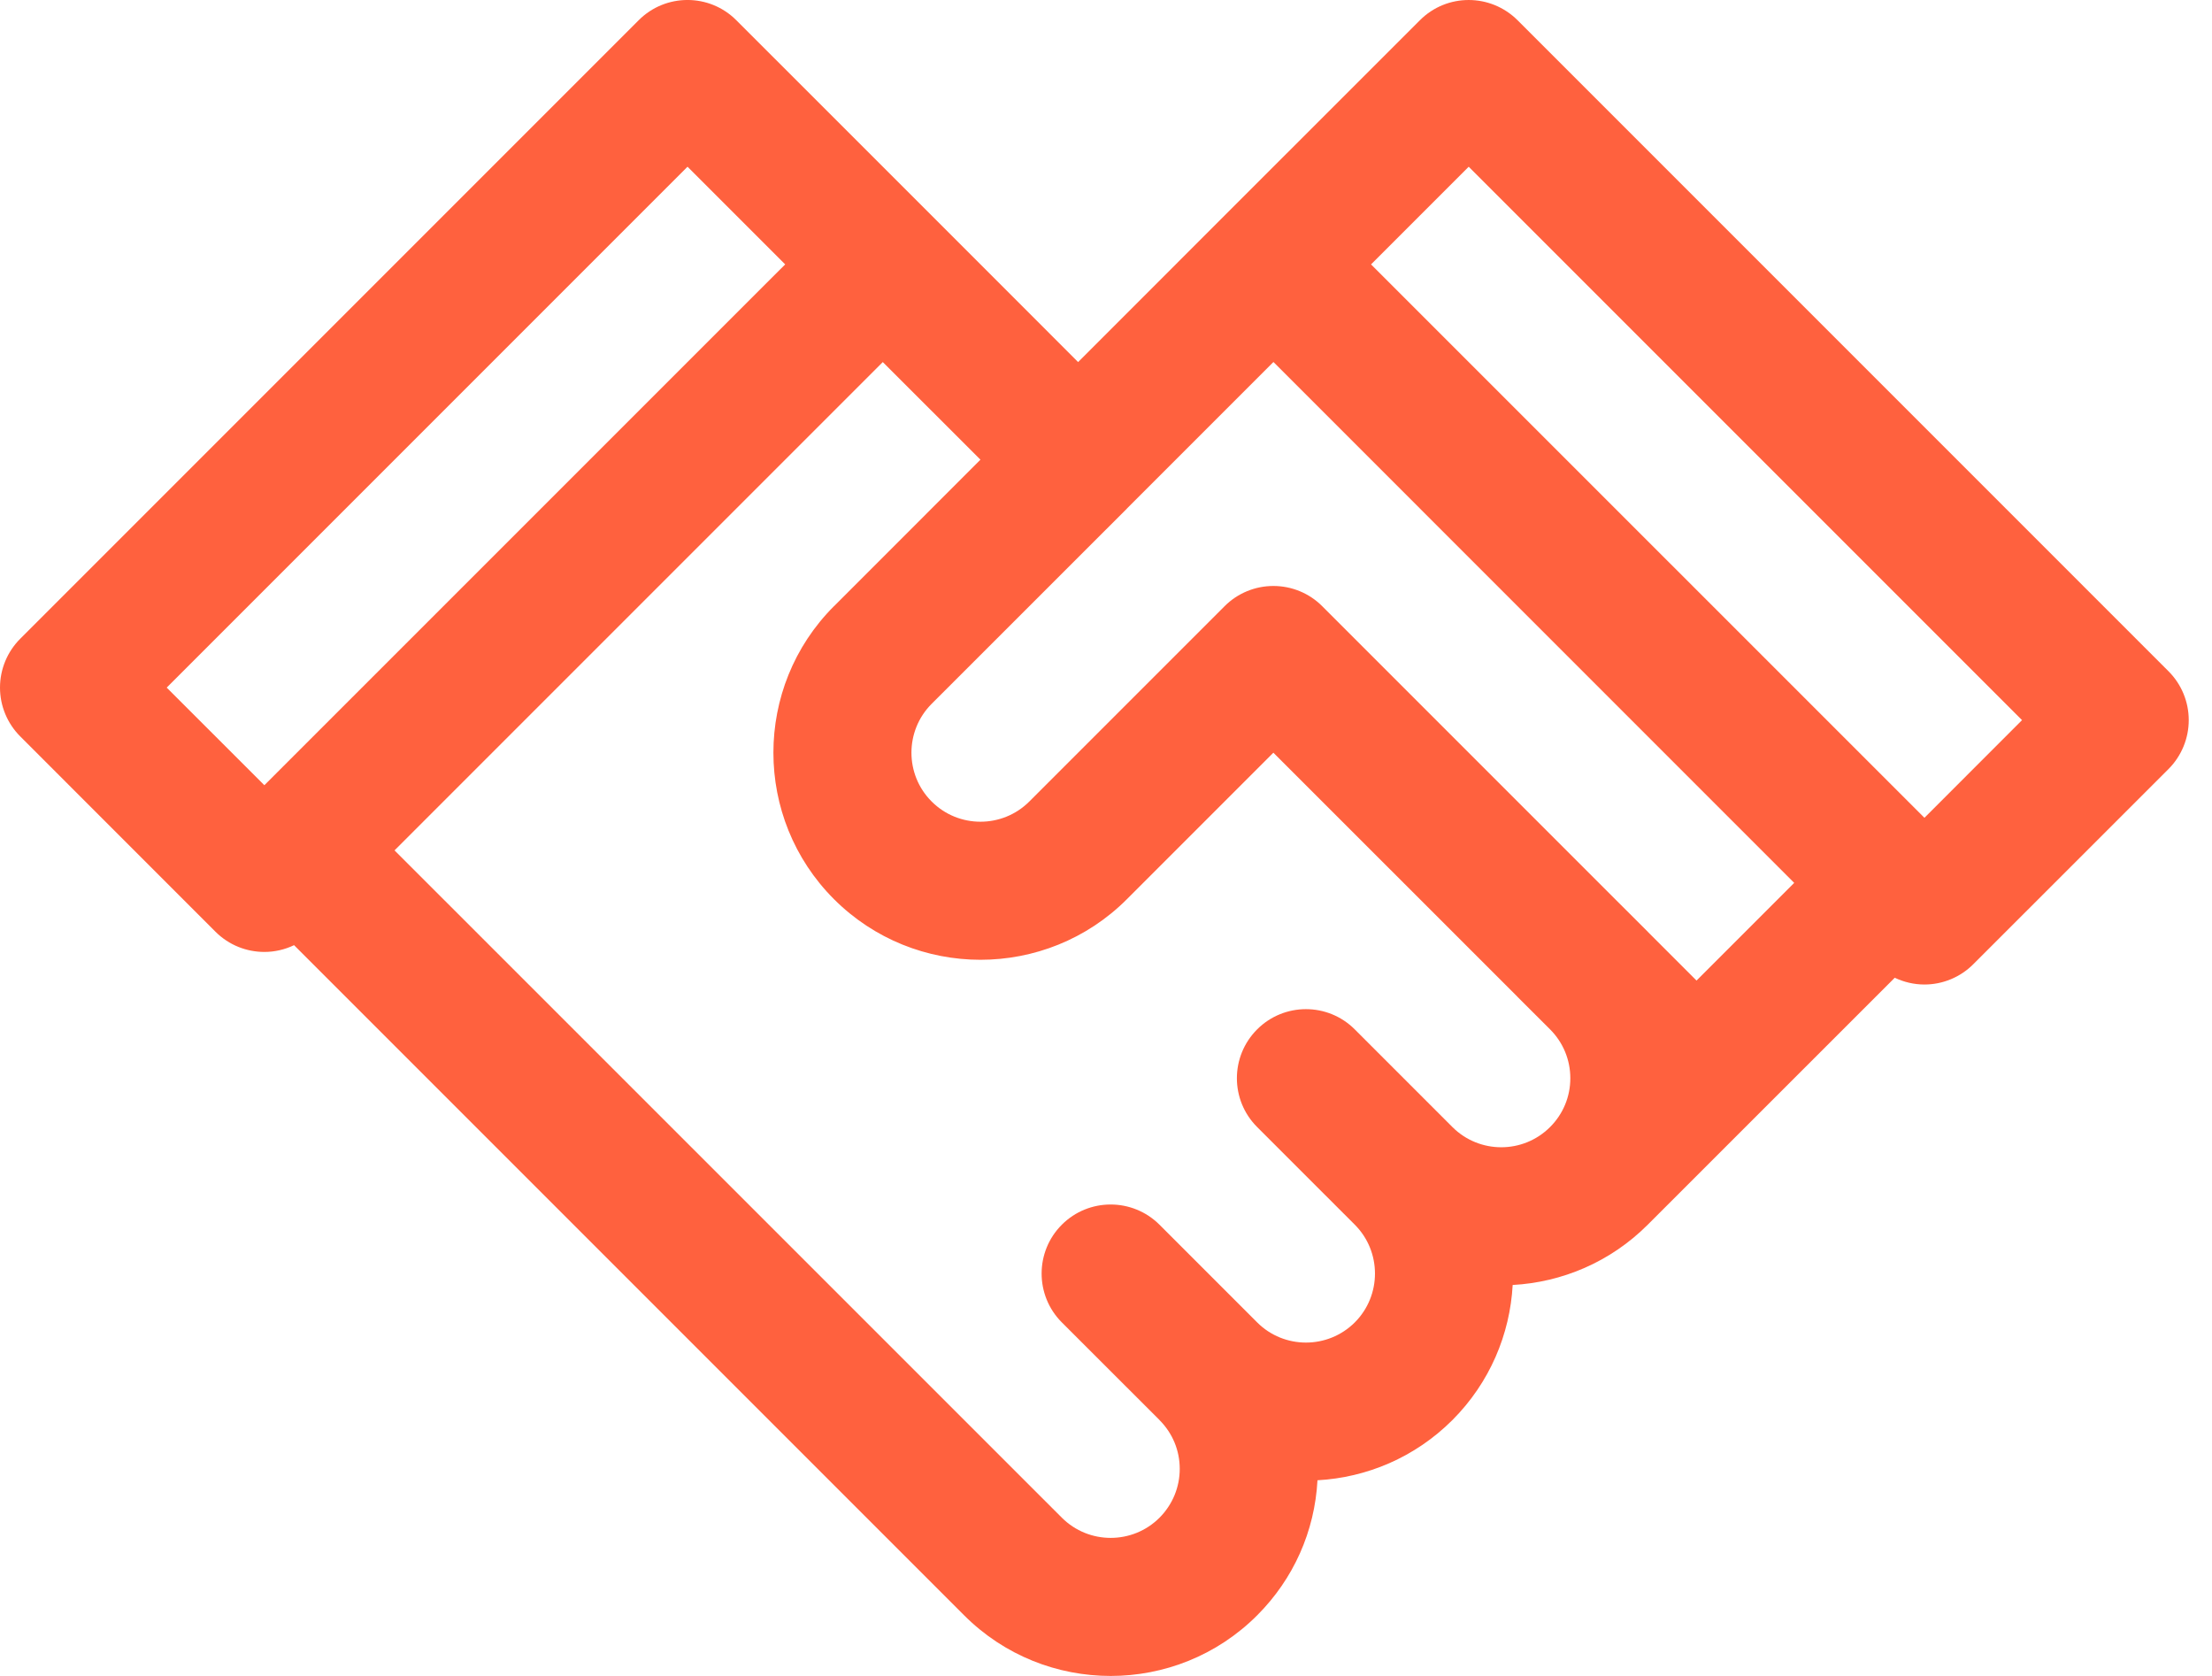 <svg width="33" height="25" viewBox="0 0 33 25" fill="none" xmlns="http://www.w3.org/2000/svg">
<path d="M32.352 10.014L22.64 0.302C22.237 -0.1 21.585 -0.101 21.183 0.302L18.269 3.215H18.269L16.084 5.401L13.899 3.215H13.899L10.985 0.302C10.583 -0.101 9.93 -0.101 9.528 0.302L0.302 9.528C0.109 9.721 0 9.983 0 10.257C0 10.53 0.109 10.792 0.302 10.985L3.215 13.899C3.417 14.1 3.68 14.2 3.944 14.2C4.096 14.2 4.247 14.166 4.387 14.099L14.384 24.096C14.384 24.096 14.384 24.096 14.384 24.096C14.987 24.699 15.778 25 16.57 25C17.361 25 18.152 24.699 18.755 24.096C19.298 23.553 19.614 22.843 19.655 22.081C20.388 22.041 21.109 21.741 21.668 21.183C22.227 20.623 22.527 19.901 22.567 19.168C23.301 19.128 24.023 18.828 24.582 18.269C24.582 18.269 24.583 18.268 24.583 18.268L28.267 14.585C28.404 14.65 28.555 14.686 28.71 14.686C28.983 14.686 29.245 14.577 29.438 14.384L32.352 11.471C32.545 11.277 32.653 11.015 32.653 10.742C32.653 10.469 32.545 10.207 32.352 10.014ZM2.487 10.257L10.257 2.487L11.714 3.944L11.407 4.25L3.944 11.713L2.487 10.257ZM20.212 19.726C19.81 20.127 19.157 20.128 18.755 19.726C18.755 19.726 18.755 19.726 18.755 19.726L17.298 18.269C16.895 17.867 16.243 17.867 15.841 18.269C15.439 18.671 15.439 19.324 15.841 19.726L17.298 21.182C17.298 21.182 17.298 21.183 17.298 21.183C17.298 21.183 17.298 21.183 17.298 21.183C17.493 21.378 17.6 21.636 17.6 21.911C17.6 22.186 17.492 22.445 17.298 22.64C16.896 23.041 16.243 23.041 15.841 22.639C15.841 22.639 15.841 22.639 15.841 22.639L5.886 12.685L13.17 5.401L14.627 6.857L12.442 9.043C12.442 9.043 12.441 9.043 12.441 9.043C11.237 10.248 11.237 12.208 12.442 13.413C13.044 14.015 13.836 14.317 14.627 14.317C15.418 14.317 16.21 14.016 16.812 13.413C16.812 13.413 16.812 13.413 16.812 13.413L18.997 11.228L22.639 14.869C22.639 14.87 22.639 14.87 22.639 14.87L23.126 15.356C23.32 15.551 23.427 15.809 23.427 16.084C23.427 16.359 23.32 16.617 23.126 16.811L23.125 16.812C23.125 16.812 23.125 16.812 23.125 16.812C22.723 17.214 22.071 17.214 21.669 16.813C21.669 16.812 21.668 16.812 21.668 16.812L20.211 15.355C19.809 14.953 19.157 14.953 18.755 15.355C18.352 15.758 18.352 16.41 18.755 16.812L20.211 18.268C20.211 18.268 20.211 18.269 20.212 18.269C20.613 18.671 20.613 19.324 20.212 19.726ZM25.31 14.627L24.582 13.899C24.582 13.899 24.582 13.899 24.582 13.899C24.582 13.899 24.582 13.899 24.582 13.898L24.096 13.413C24.096 13.413 24.096 13.413 24.096 13.413L19.726 9.043C19.533 8.849 19.271 8.741 18.997 8.741C18.724 8.741 18.462 8.849 18.269 9.043L15.356 11.956C14.954 12.358 14.3 12.358 13.899 11.956C13.497 11.555 13.497 10.901 13.899 10.499C13.899 10.499 13.899 10.499 13.899 10.499L16.812 7.587C16.812 7.586 16.812 7.586 16.812 7.586C16.813 7.586 16.813 7.585 16.813 7.585L18.998 5.4L26.767 13.17L25.31 14.627ZM28.71 12.199L20.454 3.944L21.911 2.487L30.166 10.742L28.71 12.199Z" fill="#FF613E"/>
</svg>

